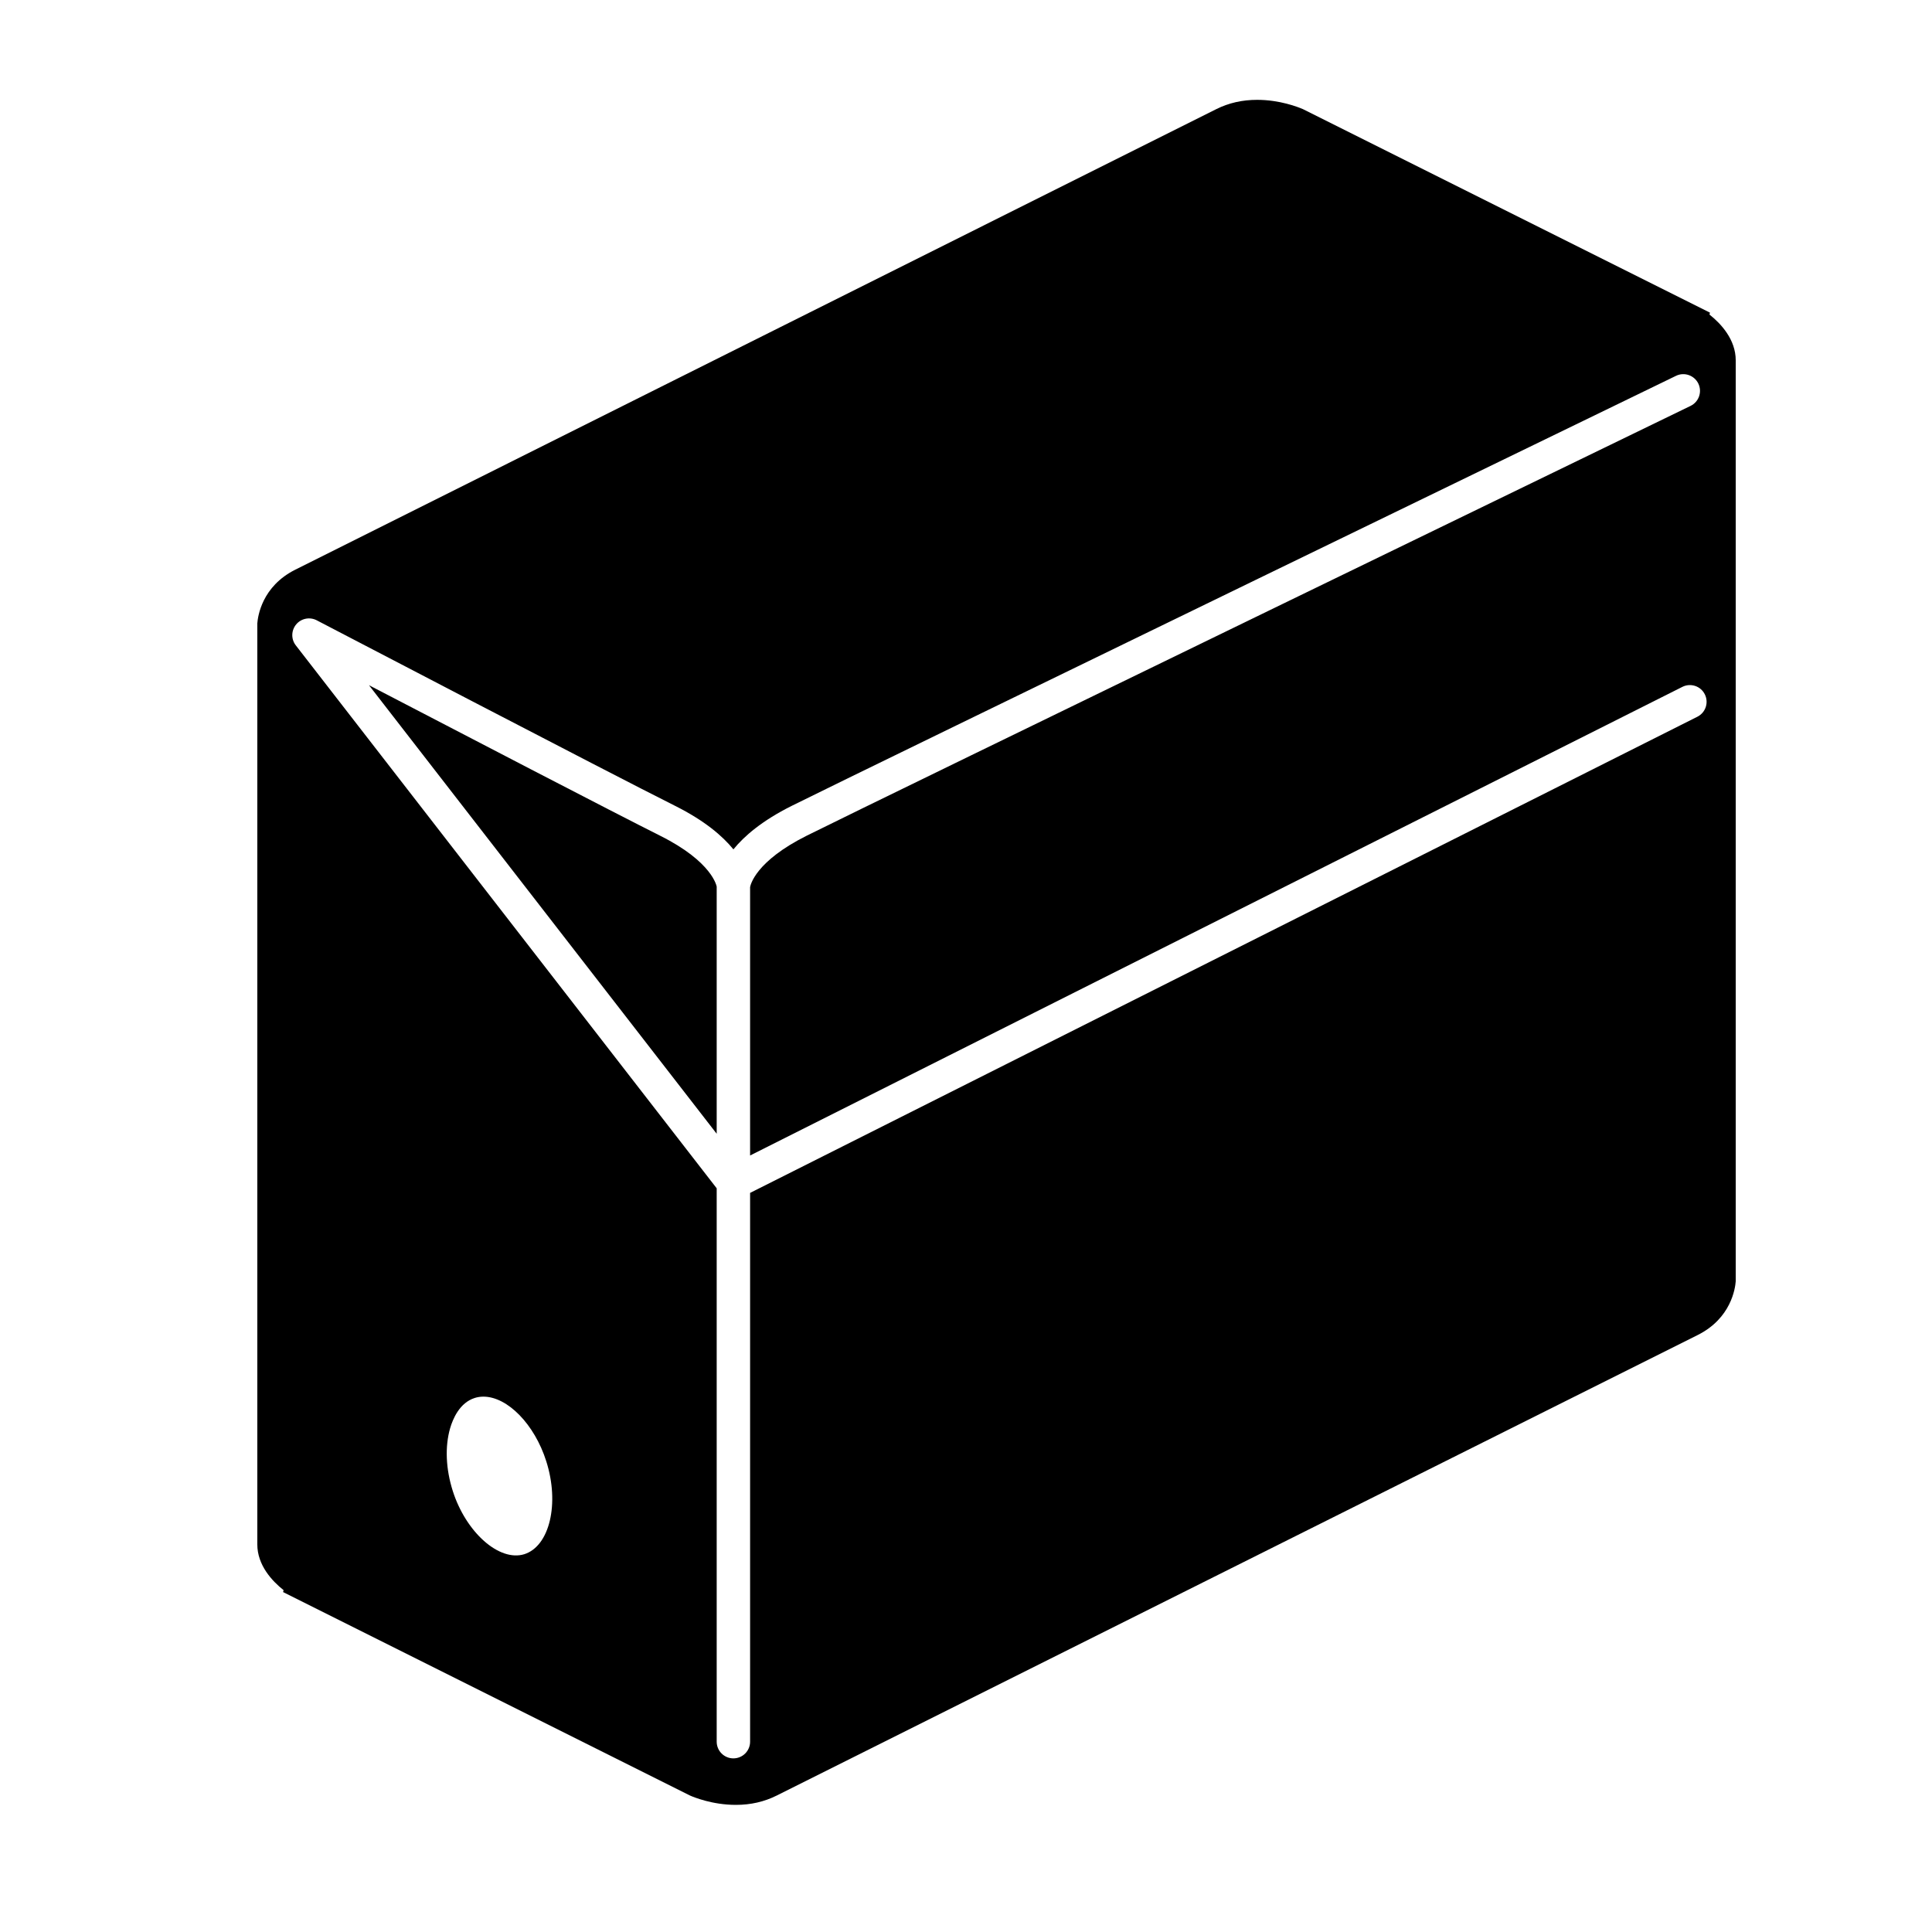 <svg xmlns="http://www.w3.org/2000/svg" xmlns:xlink="http://www.w3.org/1999/xlink" version="1.1" id="Calque_1" x="0px" y="0px" width="100px" height="100px" viewBox="0 0 100 100" enable-background="new 0 0 100 100" xml:space="preserve">
<g>
	<path d="M34.169,43.257c-2.35-1.176-10.372-5.346-15.071-7.791l17.998,23.217V45.89C37.092,45.89,36.904,44.625,34.169,43.257z"/>
	<path d="M88.481,16.28l0.027-0.097L67.438,5.648c-0.262-0.112-1.201-0.48-2.366-0.48c-0.773,0-1.468,0.157-2.12,0.482   L15.289,29.484c-1.731,0.864-1.942,2.412-1.971,2.785v47.665c0,1.084,0.768,1.902,1.361,2.373l-0.027,0.098l21.062,10.531   c0.183,0.082,1.157,0.484,2.371,0.484c0.775,0,1.47-0.16,2.12-0.484L87.87,69.102c1.731-0.865,1.944-2.412,1.971-2.785V18.652   C89.841,17.569,89.074,16.75,88.481,16.28z M27.139,80.445c-1.306,0.402-3.026-1.139-3.705-3.277   c-0.361-1.139-0.409-2.291-0.136-3.242c0.139-0.479,0.488-1.32,1.275-1.568c0.142-0.045,0.292-0.068,0.446-0.068   c1.253,0,2.653,1.438,3.256,3.346C28.972,77.824,28.449,80.029,27.139,80.445z M87.856,37.098L38.825,61.744v28.404   c0,0.479-0.387,0.865-0.865,0.865c-0.478,0-0.864-0.387-0.864-0.865V61.506L15.31,33.403c-0.249-0.32-0.24-0.771,0.02-1.084   c0.262-0.313,0.706-0.399,1.064-0.212c0.152,0.079,15.19,7.924,18.549,9.604c1.534,0.768,2.456,1.562,3.018,2.252   c0.562-0.69,1.483-1.485,3.018-2.252c3.371-1.686,45.348-22.053,45.771-22.258c0.425-0.208,0.946-0.029,1.155,0.4   c0.208,0.43,0.029,0.946-0.399,1.155c-0.425,0.206-42.393,20.568-45.754,22.249c-2.646,1.324-2.907,2.546-2.927,2.661v13.89   L87.08,35.552c0.424-0.213,0.945-0.045,1.16,0.384C88.455,36.363,88.284,36.883,87.856,37.098z"/>
</g>
</svg>